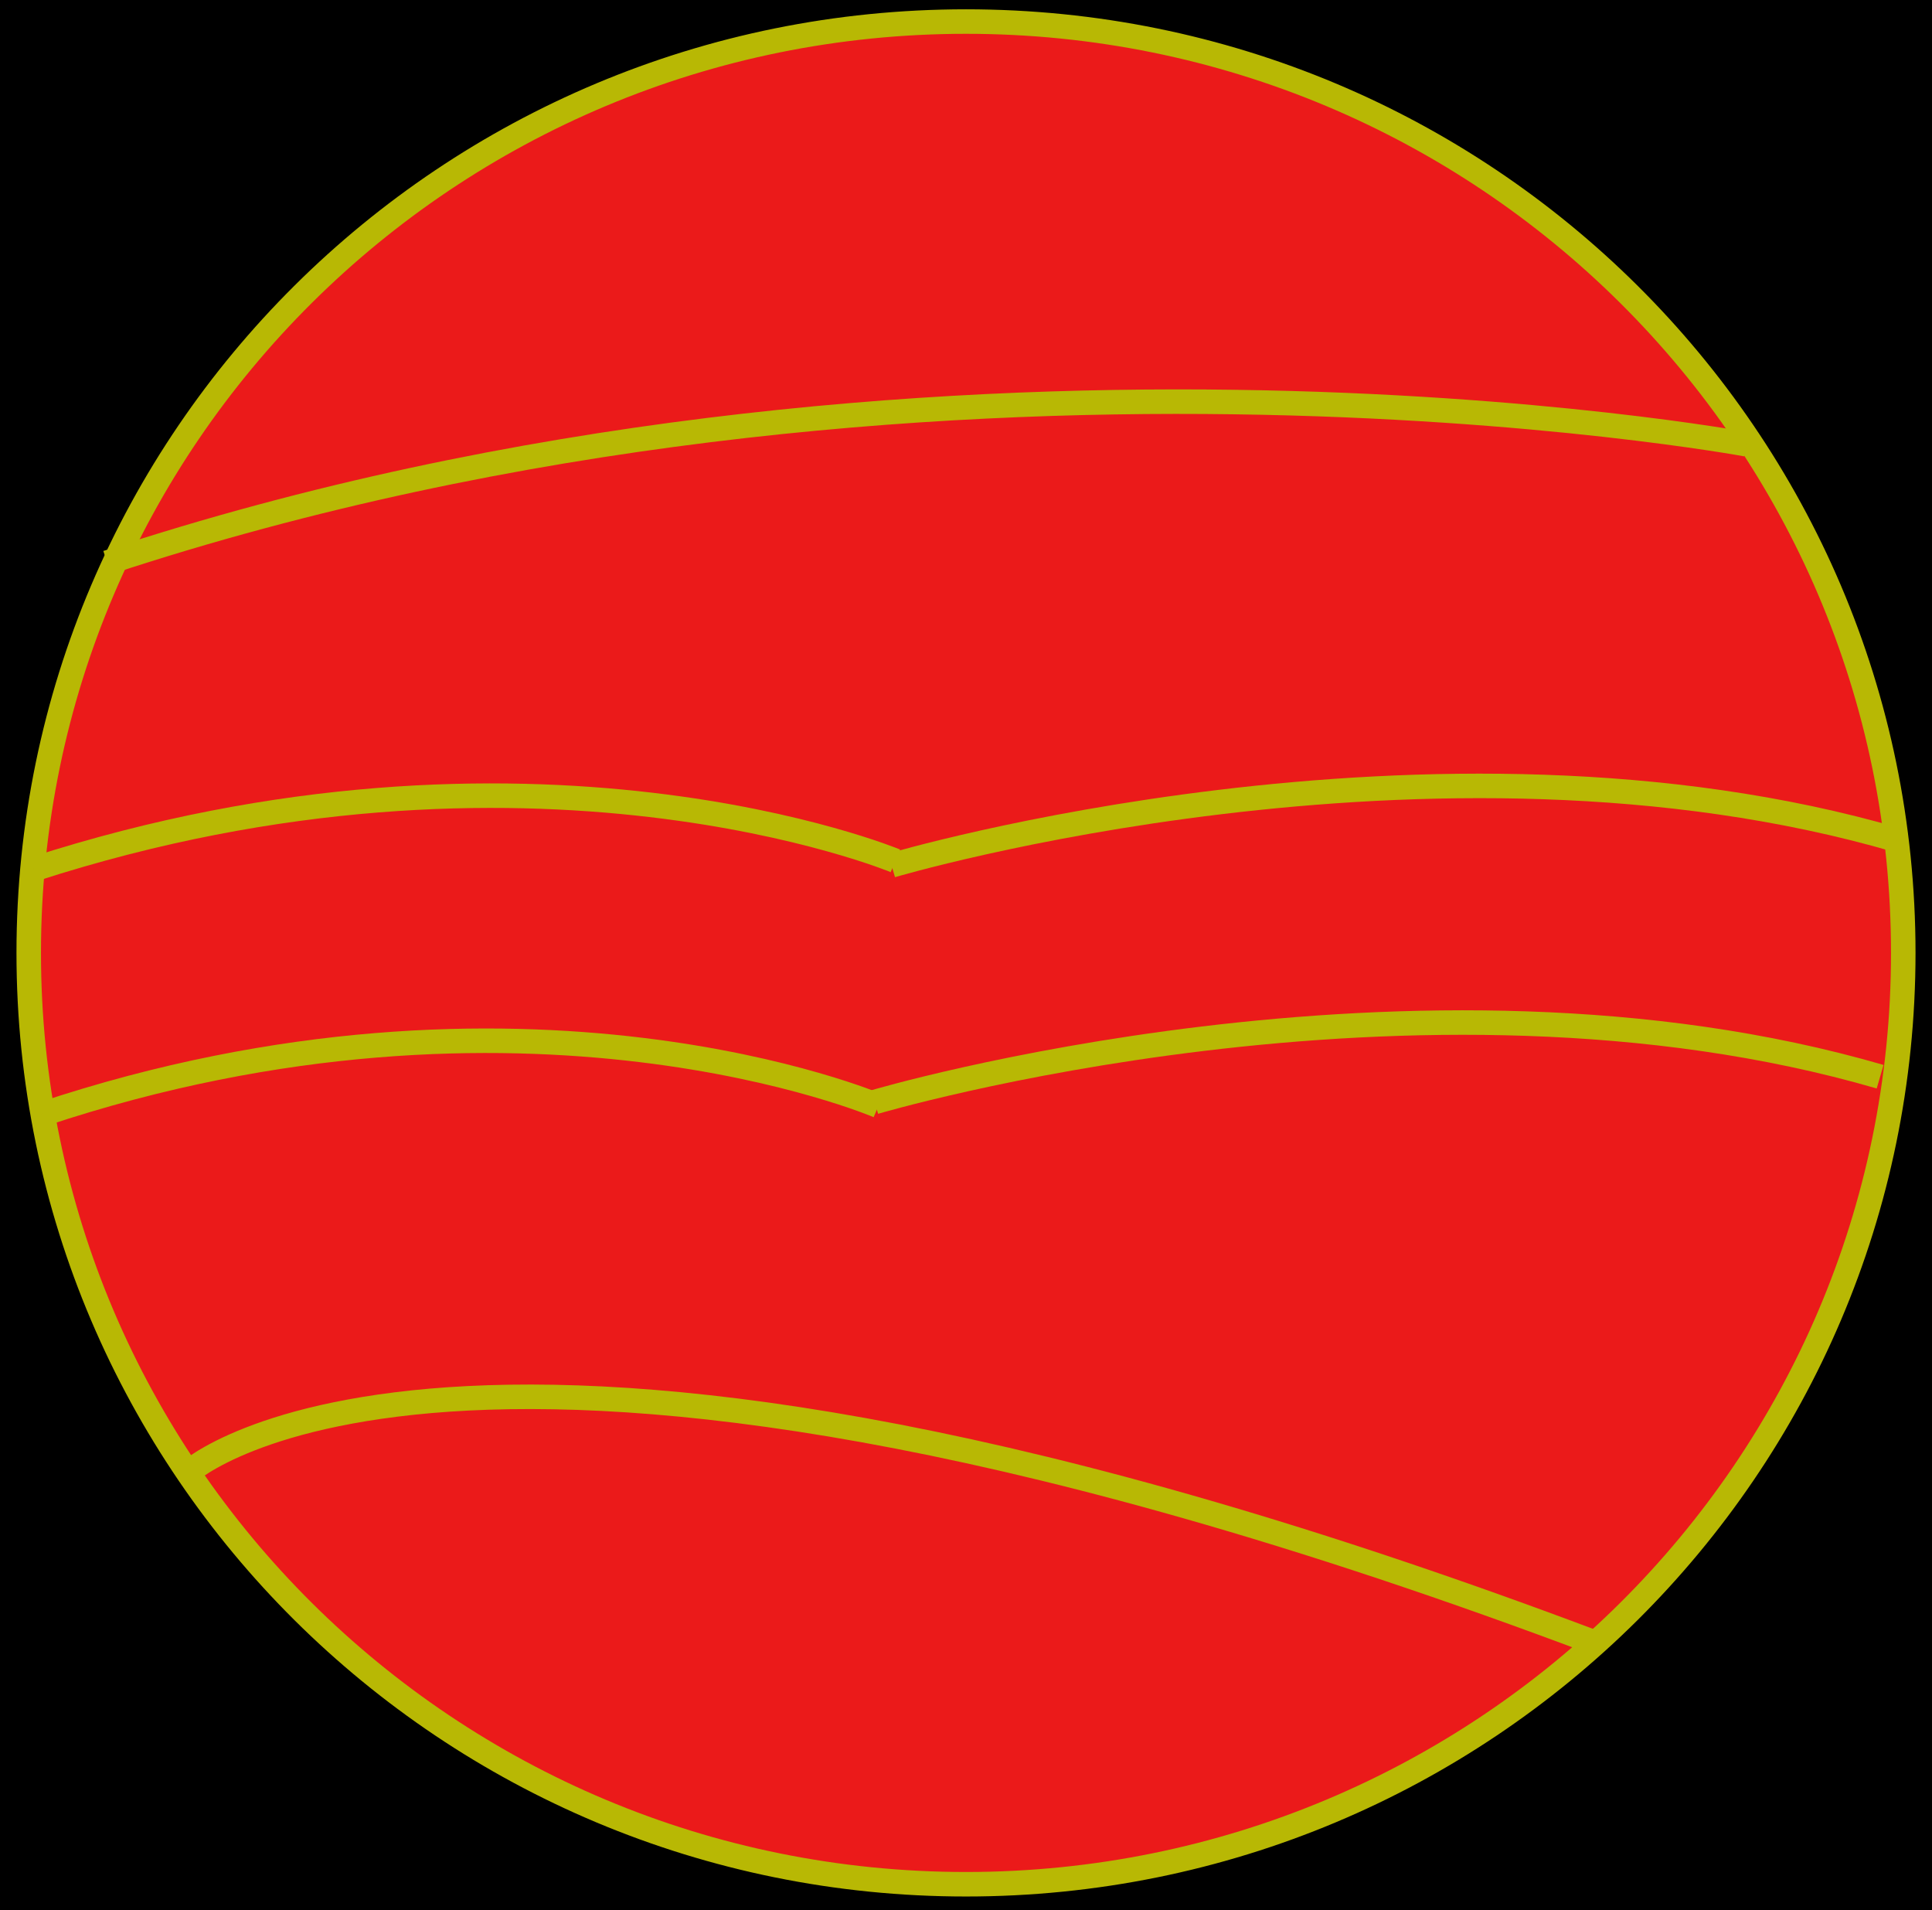 <svg xmlns="http://www.w3.org/2000/svg" xmlns:se="http://svg-edit.googlecode.com" xmlns:xlink="http://www.w3.org/1999/xlink" xmlns:dc="http://purl.org/dc/elements/1.1/" xmlns:cc="http://creativecommons.org/ns#" xmlns:rdf="http://www.w3.org/1999/02/22-rdf-syntax-ns#" xmlns:inkscape="http://www.inkscape.org/namespaces/inkscape" width="157.69" height="155.862" style="">                                    <title>my vector image</title>                                    <!-- Created with Vector Paint - http://www.vectorpaint.yaks.com/ https://chrome.google.com/webstore/detail/hnbpdiengicdefcjecjbnjnoifekhgdo -->                                    <rect id="backgroundrect" width="100%" height="100%" x="0" y="0" fill="#00000000" stroke="none"/>                                <g class="currentLayer" style=""><title>Layer 1</title><path fill="#eb1a1a" fill-opacity="1" stroke="#b8b804" stroke-opacity="1" stroke-width="2" stroke-dasharray="none" stroke-linejoin="round" stroke-linecap="butt" stroke-dashoffset="" fill-rule="nonzero" opacity="1" marker-start="" marker-mid="" marker-end="" d="M2.345,77.759 C2.345,35.77 36.58,1.759 78.845,1.759 C121.11,1.759 155.345,35.77 155.345,77.759 C155.345,119.748 121.11,153.759 78.845,153.759 C36.58,153.759 2.345,119.748 2.345,77.759 z" id="svg_1" class=""/><path fill="#4a90d6" fill-opacity="1" stroke="#222222" stroke-opacity="1" stroke-width="2" stroke-dasharray="none" stroke-linejoin="round" stroke-linecap="butt" stroke-dashoffset="" fill-rule="nonzero" opacity="1" marker-start="" marker-mid="" marker-end="" id="svg_3" d="M154.717,71.192 " style="color: rgb(0, 0, 0);" class=""/><path fill="#eb1a1a" fill-opacity="1" stroke="#b8b804" stroke-opacity="1" stroke-width="2" stroke-dasharray="none" stroke-linejoin="round" stroke-linecap="butt" stroke-dashoffset="" fill-rule="nonzero" opacity="1" marker-start="" marker-mid="" marker-end="" d="M3.427,90.936 C42.737,77.833 71.702,90.246 71.702,90.246 " style="color: rgb(0, 0, 0);" class="" id="svg_2"/><path fill="#eb1a1a" fill-opacity="1" stroke="#b8b804" stroke-opacity="1" stroke-width="2" stroke-dasharray="none" stroke-linejoin="round" stroke-linecap="butt" stroke-dashoffset="" fill-rule="nonzero" opacity="1" marker-start="" marker-mid="" marker-end="" d="M2.737,70.936 C43.239,57.833 73.082,70.246 73.082,70.246 " style="color: rgb(0, 0, 0);" class="" id="svg_7"/><path fill="#eb1a1a" fill-opacity="1" stroke="#b8b804" stroke-opacity="1" stroke-width="2" stroke-dasharray="none" stroke-linejoin="round" stroke-linecap="butt" stroke-dashoffset="" fill-rule="nonzero" opacity="1" marker-start="" marker-mid="" marker-end="" id="svg_6" d="M153.456,87.862 C115.525,76.828 71.387,89.931 71.387,89.931 " style="color: rgb(0, 0, 0);" class=""/><path fill="#eb1a1a" fill-opacity="1" stroke="#b8b804" stroke-opacity="1" stroke-width="2" stroke-dasharray="none" stroke-linejoin="round" stroke-linecap="butt" stroke-dashoffset="" fill-rule="nonzero" opacity="1" marker-start="" marker-mid="" marker-end="" d="M154.835,68.552 C116.904,57.517 72.766,70.621 72.766,70.621 " style="color: rgb(0, 0, 0);" class="" id="svg_4"/><path fill="#eb1a1a" fill-opacity="1" stroke="#b8b804" stroke-opacity="1" stroke-width="2" stroke-dasharray="none" stroke-linejoin="round" stroke-linecap="butt" stroke-dashoffset="" fill-rule="nonzero" opacity="1" marker-start="" marker-mid="" marker-end="" id="svg_5" d="M8.747,45.911 C75.643,23.842 142.54,36.256 142.54,36.256 " style="color: rgb(0, 0, 0);" class=""/><path fill="#eb1a1a" fill-opacity="1" stroke="#b8b804" stroke-opacity="1" stroke-width="2" stroke-dasharray="none" stroke-linejoin="round" stroke-linecap="butt" stroke-dashoffset="" fill-rule="nonzero" opacity="1" marker-start="" marker-mid="" marker-end="" id="svg_8" d="M36.018,138.7 " style="color: rgb(0, 0, 0);" class=""/><path fill="#eb1a1a" fill-opacity="1" stroke="#b8b804" stroke-opacity="1" stroke-width="2" stroke-dasharray="none" stroke-linejoin="round" stroke-linecap="butt" stroke-dashoffset="" fill-rule="nonzero" opacity="1" marker-start="" marker-mid="" marker-end="" id="svg_9" d="M129.87,133.931 C38.146,99.448 15.387,120.138 15.387,120.138 " style="color: rgb(0, 0, 0);" class=""/></g></svg>
